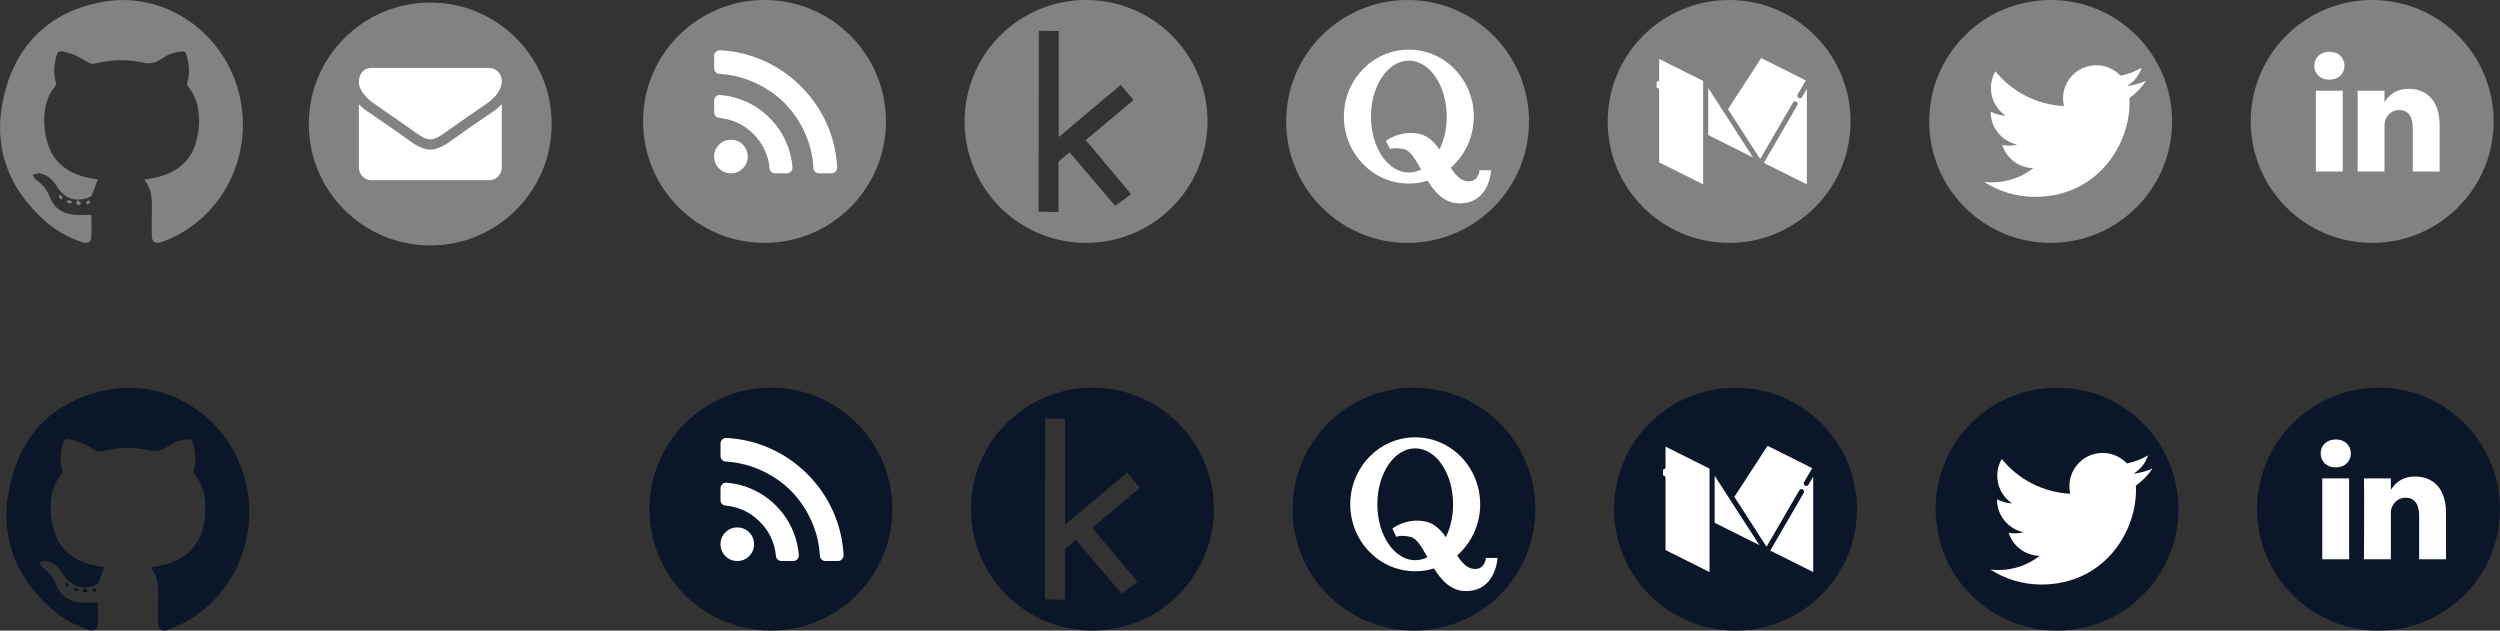 <?xml version="1.0" encoding="UTF-8" standalone="no"?>
<!-- Created with Inkscape (http://www.inkscape.org/) -->

<svg
   xmlns:dc="http://purl.org/dc/elements/1.1/"
   xmlns:cc="http://creativecommons.org/ns#"
   xmlns:rdf="http://www.w3.org/1999/02/22-rdf-syntax-ns#"
   xmlns:svg="http://www.w3.org/2000/svg"
   xmlns="http://www.w3.org/2000/svg"
   xmlns:sodipodi="http://sodipodi.sourceforge.net/DTD/sodipodi-0.dtd"
   xmlns:inkscape="http://www.inkscape.org/namespaces/inkscape"
   width="1029.309"
   height="259.623"
   viewBox="0 0 1029.309 259.623"
   id="svg2"
   version="1.1"
   inkscape:version="0.91 r13725"
   sodipodi:docname="icons.svg">
  <rect x="0" y="0" width="1029.309" height="259.623" fill="#333333" stroke="none"/>
  <defs
     id="defs4" />
  <sodipodi:namedview
     id="base"
     pagecolor="#ffffff"
     bordercolor="#666666"
     borderopacity="1.0"
     inkscape:pageopacity="0.0"
     inkscape:pageshadow="2"
     inkscape:zoom="0.7"
     inkscape:cx="347.01186"
     inkscape:cy="357.11201"
     inkscape:document-units="px"
     inkscape:current-layer="layer1"
     showgrid="false"
     showguides="true"
     inkscape:guide-bbox="true"
     units="px"
     inkscape:window-width="1440"
     inkscape:window-height="837"
     inkscape:window-x="-8"
     inkscape:window-y="-8"
     inkscape:window-maximized="1" />
  <g
     inkscape:label="Camada 1"
     inkscape:groupmode="layer"
     id="layer1"
     transform="translate(0,-792.739)">
    <g
       id="g4340"
       transform="translate(374.767,516.091)">
      <circle
         style="opacity:1;fill:#828282;fill-opacity:1;stroke:none;stroke-width:2;stroke-linecap:round;stroke-linejoin:round;stroke-miterlimit:4;stroke-dasharray:none;stroke-opacity:1"
         id="path4157-6"
         cx="-60"
         cy="326.648"
         r="50" />
      <g
         style="fill:#ffffff"
         transform="matrix(0.126,0,0,0.126,-80.733,297.344)"
         id="g4303">
        <g
           style="fill:#ffffff"
           id="g4257">
          <g
             style="fill:#ffffff"
             id="g4259">
            <path
               style="fill:#ffffff"
               inkscape:connector-curvature="0"
               d="m 54.816,292.382 c -15.229,0 -28.169,5.331 -38.831,15.988 C 5.33,319.026 0,331.969 0,347.197 c 0,15.232 5.325,28.172 15.985,38.828 10.662,10.657 23.606,15.988 38.831,15.988 15.227,0 28.168,-5.331 38.828,-15.988 10.656,-10.656 15.986,-23.596 15.986,-38.828 0,-15.229 -5.33,-28.171 -15.986,-38.827 C 82.987,297.713 70.046,292.382 54.816,292.382 Z"
               id="path4261" />
            <path
               style="fill:#ffffff"
               inkscape:connector-curvature="0"
               d="M 181.01,221.002 C 159.5,199.304 134.852,182.032 107.062,169.186 79.272,156.336 50.148,148.675 19.696,146.201 l -1.425,0 c -4.949,0 -9.042,1.619 -12.275,4.854 C 1.997,154.477 0,158.953 0,164.472 l 0,38.543 c 0,4.757 1.569,8.85 4.708,12.279 3.14,3.429 7.089,5.332 11.848,5.708 43.586,4.189 80.845,21.752 111.773,52.678 30.93,30.926 48.49,68.187 52.677,111.771 0.382,4.764 2.284,8.712 5.712,11.847 3.427,3.148 7.517,4.72 12.275,4.72 l 38.545,0 c 5.517,0 9.989,-1.995 13.415,-5.996 3.621,-3.812 5.236,-8.381 4.863,-13.709 -2.478,-30.447 -10.14,-59.573 -22.987,-87.361 -12.846,-27.792 -30.121,-52.438 -51.819,-73.95 z"
               id="path4263" />
            <path
               style="fill:#ffffff"
               inkscape:connector-curvature="0"
               d="M 367.728,239.701 C 347.363,194.116 319.383,153.623 283.792,118.219 248.387,82.625 207.896,54.647 162.307,34.28 116.723,13.917 68.996,2.494 19.126,0.02 l -0.855,0 C 13.322,0.02 9.135,1.733 5.708,5.16 1.903,8.583 0,12.964 0,18.294 l 0,40.825 c 0,4.76 1.667,8.897 4.996,12.419 3.33,3.523 7.373,5.376 12.132,5.57 40.924,2.478 79.799,12.188 116.63,29.127 36.83,16.94 68.806,38.972 95.93,66.09 27.118,27.123 49.149,59.101 66.089,95.931 16.94,36.836 26.557,75.705 28.839,116.627 0.195,4.764 2.046,8.809 5.564,12.139 3.524,3.329 7.762,4.999 12.71,4.999 l 40.823,0 c 5.331,0 9.701,-1.902 13.134,-5.715 3.809,-3.806 5.517,-8.274 5.144,-13.415 -2.471,-49.874 -13.898,-97.6 -34.263,-143.19 z"
               id="path4265" />
          </g>
        </g>
        <g
           style="fill:#ffffff"
           id="g4267" />
        <g
           style="fill:#ffffff"
           id="g4269" />
        <g
           style="fill:#ffffff"
           id="g4271" />
        <g
           style="fill:#ffffff"
           id="g4273" />
        <g
           style="fill:#ffffff"
           id="g4275" />
        <g
           style="fill:#ffffff"
           id="g4277" />
        <g
           style="fill:#ffffff"
           id="g4279" />
        <g
           style="fill:#ffffff"
           id="g4281" />
        <g
           style="fill:#ffffff"
           id="g4283" />
        <g
           style="fill:#ffffff"
           id="g4285" />
        <g
           style="fill:#ffffff"
           id="g4287" />
        <g
           style="fill:#ffffff"
           id="g4289" />
        <g
           style="fill:#ffffff"
           id="g4291" />
        <g
           style="fill:#ffffff"
           id="g4293" />
        <g
           style="fill:#ffffff"
           id="g4295" />
      </g>
    </g>
    <g
       id="g4438"
       transform="translate(1120.97,483.234)">
      <circle
         style="opacity:1;fill:#828282;fill-opacity:1;stroke:none;stroke-width:2;stroke-linecap:round;stroke-linejoin:round;stroke-miterlimit:4;stroke-dasharray:none;stroke-opacity:1"
         id="path4157-6-4-4"
         cx="-144.286"
         cy="359.505"
         r="50" />
      <g
         style="fill:#ffffff"
         transform="matrix(0.12,0,0,0.12,-168.125,329.666)"
         id="g4419">
        <g
           style="fill:#ffffff"
           id="g4380">
          <path
             style="fill:#ffffff"
             inkscape:connector-curvature="0"
             id="LinkedIn"
             d="m 430.117,261.543 0,159.017 -92.188,0 0,-148.367 c 0,-37.271 -13.334,-62.707 -46.703,-62.707 -25.473,0 -40.632,17.142 -47.301,33.724 -2.432,5.928 -3.058,14.179 -3.058,22.477 l 0,154.873 -92.219,0 c 0,0 1.242,-251.285 0,-277.32 l 92.21,0 0,39.309 c -0.187,0.294 -0.43,0.611 -0.606,0.896 l 0.606,0 0,-0.896 c 12.251,-18.869 34.13,-45.824 83.102,-45.824 60.673,-0.001 106.157,39.636 106.157,124.818 z M 52.183,9.558 C 20.635,9.558 0,30.251 0,57.463 c 0,26.619 20.038,47.94 50.959,47.94 l 0.616,0 c 32.159,0 52.159,-21.317 52.159,-47.94 C 103.128,30.251 83.734,9.558 52.183,9.558 Z M 5.477,420.56 l 92.184,0 0,-277.32 -92.184,0 0,277.32 z" />
        </g>
        <g
           style="fill:#ffffff"
           id="g4383" />
        <g
           style="fill:#ffffff"
           id="g4385" />
        <g
           style="fill:#ffffff"
           id="g4387" />
        <g
           style="fill:#ffffff"
           id="g4389" />
        <g
           style="fill:#ffffff"
           id="g4391" />
        <g
           style="fill:#ffffff"
           id="g4393" />
        <g
           style="fill:#ffffff"
           id="g4395" />
        <g
           style="fill:#ffffff"
           id="g4397" />
        <g
           style="fill:#ffffff"
           id="g4399" />
        <g
           style="fill:#ffffff"
           id="g4401" />
        <g
           style="fill:#ffffff"
           id="g4403" />
        <g
           style="fill:#ffffff"
           id="g4405" />
        <g
           style="fill:#ffffff"
           id="g4407" />
        <g
           style="fill:#ffffff"
           id="g4409" />
        <g
           style="fill:#ffffff"
           id="g4411" />
      </g>
    </g>
    <g
       id="g4537"
       transform="translate(988.587,473.234)">
      <circle
         style="opacity:1;fill:#828282;fill-opacity:1;stroke:none;stroke-width:2;stroke-linecap:round;stroke-linejoin:round;stroke-miterlimit:4;stroke-dasharray:none;stroke-opacity:1"
         id="path4157-6-4-5"
         cx="-144.286"
         cy="369.505"
         r="50" />
      <g
         style="fill:#ffffff"
         transform="matrix(0.109,0,0,0.109,-171.686,340.104)"
         id="g4517">
        <g
           style="fill:#ffffff"
           id="g4475">
          <g
             style="fill:#ffffff"
             id="g4477">
            <path
               inkscape:connector-curvature="0"
               style="fill:#ffffff"
               d="m 612,116.258 c -22.525,9.981 -46.694,16.75 -72.088,19.772 25.929,-15.527 45.777,-40.155 55.184,-69.411 -24.322,14.379 -51.169,24.82 -79.775,30.48 -22.907,-24.437 -55.49,-39.658 -91.63,-39.658 -69.334,0 -125.551,56.217 -125.551,125.513 0,9.828 1.109,19.427 3.251,28.606 -104.326,-5.24 -196.835,-55.223 -258.75,-131.174 -10.823,18.51 -16.98,40.078 -16.98,63.101 0,43.559 22.181,81.993 55.835,104.479 C 60.921,247.278 41.57,241.618 24.629,232.21 l 0,1.568 c 0,60.806 43.291,111.554 100.693,123.104 -10.517,2.83 -21.607,4.398 -33.08,4.398 -8.107,0 -15.947,-0.803 -23.634,-2.333 15.985,49.907 62.336,86.199 117.253,87.194 -42.947,33.654 -97.099,53.655 -155.916,53.655 -10.134,0 -20.116,-0.612 -29.944,-1.721 55.567,35.681 121.536,56.485 192.438,56.485 230.948,0 357.188,-191.291 357.188,-357.188 l -0.421,-16.253 C 573.872,163.526 595.211,141.422 612,116.258 Z"
               id="path4479" />
          </g>
        </g>
        <g
           style="fill:#ffffff"
           id="g4481" />
        <g
           style="fill:#ffffff"
           id="g4483" />
        <g
           style="fill:#ffffff"
           id="g4485" />
        <g
           style="fill:#ffffff"
           id="g4487" />
        <g
           style="fill:#ffffff"
           id="g4489" />
        <g
           style="fill:#ffffff"
           id="g4491" />
        <g
           style="fill:#ffffff"
           id="g4493" />
        <g
           style="fill:#ffffff"
           id="g4495" />
        <g
           style="fill:#ffffff"
           id="g4497" />
        <g
           style="fill:#ffffff"
           id="g4499" />
        <g
           style="fill:#ffffff"
           id="g4501" />
        <g
           style="fill:#ffffff"
           id="g4503" />
        <g
           style="fill:#ffffff"
           id="g4505" />
        <g
           style="fill:#ffffff"
           id="g4507" />
        <g
           style="fill:#ffffff"
           id="g4509" />
      </g>
    </g>
    <g
       id="g4615"
       transform="matrix(2.831,0,0,2.903,151.429,1007.897)">
      <g
         id="g4575">
        <path
           id="path4577"
           d="m -29.772,-39.856 c -0.172,0.062 -0.345,0.137 -0.522,0.168 -0.678,0.121 -1.112,-0.229 -1.116,-0.922 -0.009,-1.287 -0.009,-2.572 0.012,-3.859 0.022,-1.48 -0.012,-2.941 -1.139,-4.162 0.67,-0.12 1.266,-0.204 1.849,-0.338 3.862,-0.887 5.868,-3.323 6.124,-7.366 0.131,-2.058 -0.236,-3.946 -1.604,-5.567 -0.099,-0.114 -0.104,-0.373 -0.057,-0.539 0.364,-1.34 0.258,-2.649 -0.166,-3.959 -0.105,-0.327 -0.279,-0.428 -0.602,-0.407 -1.134,0.063 -2.173,0.461 -3.089,1.073 -0.883,0.593 -1.705,0.722 -2.754,0.482 -2.31,-0.521 -4.635,-0.369 -6.94,0.165 -0.261,0.062 -0.612,-0.021 -0.851,-0.161 -1.082,-0.634 -2.164,-1.25 -3.412,-1.496 -0.965,-0.188 -1.049,-0.14 -1.305,0.793 -0.322,1.176 -0.354,2.353 -0.025,3.536 0.047,0.172 -0.002,0.448 -0.117,0.575 -2.557,2.853 -1.631,8.244 0.092,10.309 1.34,1.604 3.12,2.326 5.096,2.701 0.345,0.064 0.688,0.113 1.033,0.173 -0.296,0.77 -0.562,1.497 -0.863,2.212 -0.059,0.138 -0.246,0.254 -0.399,0.312 -1.938,0.752 -3.604,0.199 -4.713,-1.56 -0.593,-0.938 -1.354,-1.639 -2.488,-1.842 -0.036,-0.007 -0.073,-0.026 -0.106,-0.021 -0.305,0.08 -0.607,0.164 -0.911,0.246 0.171,0.238 0.292,0.558 0.521,0.701 0.961,0.608 1.586,1.475 1.999,2.498 0.649,1.604 1.909,2.319 3.546,2.459 0.799,0.065 1.606,0.01 2.481,0.01 0,0.996 0.036,2.133 -0.015,3.265 -0.026,0.61 -0.639,0.854 -1.373,0.604 -1.947,-0.666 -3.752,-1.621 -5.311,-2.963 -5.629,-4.849 -7.799,-10.979 -5.928,-18.154 1.865,-7.152 6.726,-11.539 13.994,-12.916 10.057,-1.902 19.584,5.422 20.582,15.631 0.788,8.048 -3.949,15.579 -11.523,18.319 z m -9.481,-8.839 c -0.006,0.014 -0.01,0.024 -0.016,0.038 0.018,0.003 0.036,0.006 0.055,0.009 0.014,0.001 0.026,0.026 -0.039,-0.047 z m -4.55,3.181 c 0.157,0.097 0.307,0.22 0.477,0.273 0.062,0.02 0.177,-0.121 0.38,-0.271 -0.282,-0.107 -0.448,-0.201 -0.623,-0.225 -0.068,-0.008 -0.156,0.145 -0.234,0.223 z m 1.433,0.246 c 0.023,0.105 0.232,0.236 0.355,0.234 0.119,-0.002 0.235,-0.16 0.354,-0.25 -0.108,-0.099 -0.216,-0.195 -0.548,-0.494 -0.072,0.208 -0.191,0.376 -0.161,0.51 z m 1.758,-0.423 c -0.148,0.035 -0.273,0.172 -0.408,0.266 0.079,0.1 0.158,0.193 0.285,0.35 0.175,-0.16 0.294,-0.271 0.414,-0.379 -0.1,-0.087 -0.217,-0.255 -0.291,-0.237 z m -4.358,-0.593 c 0.082,0.155 0.209,0.289 0.381,0.508 0.115,-0.188 0.24,-0.332 0.218,-0.361 -0.109,-0.143 -0.257,-0.26 -0.403,-0.367 -0.01,-0.008 -0.213,0.186 -0.196,0.22 z"
           inkscape:connector-curvature="0"
           style="fill:#828282;fill-opacity:1" />
      </g>
      <g
         id="g4579" />
      <g
         id="g4581" />
      <g
         id="g4583" />
      <g
         id="g4585" />
      <g
         id="g4587" />
      <g
         id="g4589" />
      <g
         id="g4591" />
      <g
         id="g4593" />
      <g
         id="g4595" />
      <g
         id="g4597" />
      <g
         id="g4599" />
      <g
         id="g4601" />
      <g
         id="g4603" />
      <g
         id="g4605" />
      <g
         id="g4607" />
    </g>
    <g
       id="g4810"
       transform="translate(864.775,467.52)">
      <circle
         style="opacity:1;fill:#828282;fill-opacity:1;stroke:none;stroke-width:2;stroke-linecap:round;stroke-linejoin:round;stroke-miterlimit:4;stroke-dasharray:none;stroke-opacity:1"
         id="path4157-6-4-54"
         cx="-152.857"
         cy="375.219"
         r="50" />
      <g
         transform="matrix(0.127,0,0,0.127,-183.771,342.79)"
         id="g4681">
        <polygon
           style="fill:#ffffff"
           points="344.467,393.134 344.467,39.268 503.706,118.888 503.706,472.754 "
           id="polygon4635" />
        <polygon
           style="fill:#ffffff"
           points="8.294,393.134 8.294,39.268 167.533,118.888 167.533,472.754 "
           id="polygon4637" />
        <polygon
           style="fill:#ffffff"
           points="167.533,304.668 167.533,118.888 344.467,393.134 "
           id="polygon4639" />
        <polygon
           style="fill:#ffffff"
           points="503.706,118.888 344.467,393.134 229.46,216.201 344.467,39.268 "
           id="polygon4641" />
        <path
           style="fill:#828282;fill-opacity:1"
           inkscape:connector-curvature="0"
           d="m 511.981,118.509 c -0.135,-2.956 -1.892,-5.726 -4.565,-7.04 l -159.24,-79.62 c -3.776,-1.887 -8.363,-0.64 -10.664,2.898 L 229.916,200.282 174.503,114.391 c -0.796,-1.235 -1.945,-2.264 -3.259,-2.922 L 12.004,31.849 C 6.582,29.138 0,33.218 0,39.268 l 0,79.621 c 0,4.581 3.712,8.294 8.294,8.294 4.582,0 8.294,-3.712 8.294,-8.294 l 0,-66.202 142.652,71.326 0,335.32 -142.653,-71.325 0,-233.731 c 0,-4.581 -3.712,-8.294 -8.294,-8.294 -4.582,0 -8.293,3.712 -8.293,8.294 l 0,238.857 c 0,3.142 1.775,6.013 4.585,7.418 l 159.24,79.62 c 5.427,2.714 12.003,-1.375 12.003,-7.418 l 0,-154.667 324.17,162.085 c 5.427,2.714 12.003,-1.375 12.003,-7.418 l 0,-353.866 c -10e-4,-0.128 -0.014,-0.252 -0.02,-0.379 z m -336.154,181.032 0,-152.5 145.239,225.12 -145.239,-72.62 z m 180.245,90.123 108.576,-186.993 c 2.299,-3.961 0.952,-9.037 -3.009,-11.337 -3.96,-2.298 -9.036,-0.953 -11.337,3.009 L 344.094,377.258 239.77,215.555 347.383,49.998 492.1,122.357 465.713,167.803 c -2.299,3.961 -0.952,9.037 3.009,11.337 3.958,2.297 9.035,0.953 11.337,-3.009 l 15.354,-26.443 0,309.646 -139.341,-69.67 z"
           id="path4643" />
        <g
           id="g4645" />
        <g
           id="g4647" />
        <g
           id="g4649" />
        <g
           id="g4651" />
        <g
           id="g4653" />
        <g
           id="g4655" />
        <g
           id="g4657" />
        <g
           id="g4659" />
        <g
           id="g4661" />
        <g
           id="g4663" />
        <g
           id="g4665" />
        <g
           id="g4667" />
        <g
           id="g4669" />
        <g
           id="g4671" />
        <g
           id="g4673" />
      </g>
    </g>
    <g
       id="g4784"
       transform="translate(985.248,506.091)">
      <circle
         transform="scale(1,-1)"
         style="opacity:1;fill:#828282;fill-opacity:1;stroke:none;stroke-width:2;stroke-linecap:round;stroke-linejoin:round;stroke-miterlimit:4;stroke-dasharray:none;stroke-opacity:1"
         id="path4157-6-4-9"
         cx="-405.714"
         cy="-336.648"
         r="50" />
      <g
         style="fill:#ffffff"
         transform="matrix(0.148,0,0,0.148,-433.28,307.082)"
         id="g4742">
        <path
           inkscape:connector-curvature="0"
           style="fill:#ffffff"
           d="m 386.516,335.593 c 0,0 -2.093,30.699 -30.001,30.699 -21.553,0 -36.272,-16.439 -50.055,-37.786 39.148,-34.171 64.008,-85.199 64.008,-142.221 C 370.469,83.403 289.565,0 189.765,0 89.965,0 9.061,83.403 9.061,186.286 c 0,102.883 80.904,186.286 180.704,186.286 18.112,0 35.595,-2.759 52.092,-7.871 20.871,33.157 47.366,62.97 88.843,62.97 84.421,0 87.91,-92.077 87.91,-92.077 l -32.094,0 0,-10e-4 0,0 z m -196.751,6.28 c -58.185,0 -105.353,-69.659 -105.353,-155.587 0,-85.928 47.168,-155.587 105.353,-155.587 58.185,0 105.352,69.659 105.352,155.587 0,34.169 -7.464,65.759 -20.108,91.426 -14.283,-20.392 -31.428,-37.757 -55.941,-43.285 -43.485,-9.805 -80.933,9.768 -92.794,19.536 l 11.163,23.024 c 0,0 11.285,-6.488 39.267,-0.008 17.631,4.083 31.332,28.551 47.034,56.623 -10.658,5.36 -22.085,8.271 -33.973,8.271 z"
           id="path4704" />
        <g
           style="fill:#ffffff"
           id="g4706" />
        <g
           style="fill:#ffffff"
           id="g4708" />
        <g
           style="fill:#ffffff"
           id="g4710" />
        <g
           style="fill:#ffffff"
           id="g4712" />
        <g
           style="fill:#ffffff"
           id="g4714" />
        <g
           style="fill:#ffffff"
           id="g4716" />
        <g
           style="fill:#ffffff"
           id="g4718" />
        <g
           style="fill:#ffffff"
           id="g4720" />
        <g
           style="fill:#ffffff"
           id="g4722" />
        <g
           style="fill:#ffffff"
           id="g4724" />
        <g
           style="fill:#ffffff"
           id="g4726" />
        <g
           style="fill:#ffffff"
           id="g4728" />
        <g
           style="fill:#ffffff"
           id="g4730" />
        <g
           style="fill:#ffffff"
           id="g4732" />
        <g
           style="fill:#ffffff"
           id="g4734" />
      </g>
    </g>
    <path
       inkscape:connector-curvature="0"
       id="path4149"
       d="m 447.157,792.739 a 49.998,50.001 0 0 0 -50.006,50 49.998,50.001 0 0 0 50.006,50 49.998,50.001 0 0 0 49.994,-50 49.998,50.001 0 0 0 -49.994,-50 z m -19.441,12.658 8.192,0.116 0,43.665 25.544,-21.497 5.247,6.271 -19.655,16.465 18.674,22.284 -6.556,4.813 -18.774,-22.064 -4.593,3.806 0,20.826 -8.192,-0.219 0.113,-74.464 z"
       style="fill:#828282;fill-opacity:1;fill-rule:evenodd;stroke:none;stroke-width:0.8;stroke-linecap:butt;stroke-linejoin:miter;stroke-miterlimit:4;stroke-dasharray:none;stroke-opacity:1" />
    <g
       id="g4340-3"
       transform="translate(377.391,675.714)">
      <circle
         style="opacity:1;fill:#0b1728;fill-opacity:1;stroke:none;stroke-width:2;stroke-linecap:round;stroke-linejoin:round;stroke-miterlimit:4;stroke-dasharray:none;stroke-opacity:1"
         id="path4157-6-7"
         cx="-60"
         cy="326.648"
         r="50" />
      <g
         style="fill:#ffffff"
         transform="matrix(0.126,0,0,0.126,-80.733,297.344)"
         id="g4303-8">
        <g
           style="fill:#ffffff"
           id="g4257-5">
          <g
             style="fill:#ffffff"
             id="g4259-8">
            <path
               style="fill:#ffffff"
               inkscape:connector-curvature="0"
               d="m 54.816,292.382 c -15.229,0 -28.169,5.331 -38.831,15.988 C 5.33,319.026 0,331.969 0,347.197 c 0,15.232 5.325,28.172 15.985,38.828 10.662,10.657 23.606,15.988 38.831,15.988 15.227,0 28.168,-5.331 38.828,-15.988 10.656,-10.656 15.986,-23.596 15.986,-38.828 0,-15.229 -5.33,-28.171 -15.986,-38.827 C 82.987,297.713 70.046,292.382 54.816,292.382 Z"
               id="path4261-3" />
            <path
               style="fill:#ffffff"
               inkscape:connector-curvature="0"
               d="M 181.01,221.002 C 159.5,199.304 134.852,182.032 107.062,169.186 79.272,156.336 50.148,148.675 19.696,146.201 l -1.425,0 c -4.949,0 -9.042,1.619 -12.275,4.854 C 1.997,154.477 0,158.953 0,164.472 l 0,38.543 c 0,4.757 1.569,8.85 4.708,12.279 3.14,3.429 7.089,5.332 11.848,5.708 43.586,4.189 80.845,21.752 111.773,52.678 30.93,30.926 48.49,68.187 52.677,111.771 0.382,4.764 2.284,8.712 5.712,11.847 3.427,3.148 7.517,4.72 12.275,4.72 l 38.545,0 c 5.517,0 9.989,-1.995 13.415,-5.996 3.621,-3.812 5.236,-8.381 4.863,-13.709 -2.478,-30.447 -10.14,-59.573 -22.987,-87.361 -12.846,-27.792 -30.121,-52.438 -51.819,-73.95 z"
               id="path4263-7" />
            <path
               style="fill:#ffffff"
               inkscape:connector-curvature="0"
               d="M 367.728,239.701 C 347.363,194.116 319.383,153.623 283.792,118.219 248.387,82.625 207.896,54.647 162.307,34.28 116.723,13.917 68.996,2.494 19.126,0.02 l -0.855,0 C 13.322,0.02 9.135,1.733 5.708,5.16 1.903,8.583 0,12.964 0,18.294 l 0,40.825 c 0,4.76 1.667,8.897 4.996,12.419 3.33,3.523 7.373,5.376 12.132,5.57 40.924,2.478 79.799,12.188 116.63,29.127 36.83,16.94 68.806,38.972 95.93,66.09 27.118,27.123 49.149,59.101 66.089,95.931 16.94,36.836 26.557,75.705 28.839,116.627 0.195,4.764 2.046,8.809 5.564,12.139 3.524,3.329 7.762,4.999 12.71,4.999 l 40.823,0 c 5.331,0 9.701,-1.902 13.134,-5.715 3.809,-3.806 5.517,-8.274 5.144,-13.415 -2.471,-49.874 -13.898,-97.6 -34.263,-143.19 z"
               id="path4265-6" />
          </g>
        </g>
        <g
           style="fill:#ffffff"
           id="g4267-5" />
        <g
           style="fill:#ffffff"
           id="g4269-7" />
        <g
           style="fill:#ffffff"
           id="g4271-1" />
        <g
           style="fill:#ffffff"
           id="g4273-2" />
        <g
           style="fill:#ffffff"
           id="g4275-3" />
        <g
           style="fill:#ffffff"
           id="g4277-6" />
        <g
           style="fill:#ffffff"
           id="g4279-1" />
        <g
           style="fill:#ffffff"
           id="g4281-4" />
        <g
           style="fill:#ffffff"
           id="g4283-9" />
        <g
           style="fill:#ffffff"
           id="g4285-0" />
        <g
           style="fill:#ffffff"
           id="g4287-7" />
        <g
           style="fill:#ffffff"
           id="g4289-0" />
        <g
           style="fill:#ffffff"
           id="g4291-4" />
        <g
           style="fill:#ffffff"
           id="g4293-4" />
        <g
           style="fill:#ffffff"
           id="g4295-4" />
      </g>
    </g>
    <g
       id="g4438-3"
       transform="translate(1127.595,642.857)">
      <circle
         style="opacity:1;fill:#0b1728;fill-opacity:1;stroke:none;stroke-width:2;stroke-linecap:round;stroke-linejoin:round;stroke-miterlimit:4;stroke-dasharray:none;stroke-opacity:1"
         id="path4157-6-4-4-2"
         cx="-148.286"
         cy="359.505"
         r="50" />
      <g
         style="fill:#ffffff"
         transform="matrix(0.12,0,0,0.12,-172.125,329.666)"
         id="g4419-6">
        <g
           style="fill:#ffffff"
           id="g4380-0">
          <path
             style="fill:#ffffff"
             inkscape:connector-curvature="0"
             id="LinkedIn-7"
             d="m 430.117,261.543 0,159.017 -92.188,0 0,-148.367 c 0,-37.271 -13.334,-62.707 -46.703,-62.707 -25.473,0 -40.632,17.142 -47.301,33.724 -2.432,5.928 -3.058,14.179 -3.058,22.477 l 0,154.873 -92.219,0 c 0,0 1.242,-251.285 0,-277.32 l 92.21,0 0,39.309 c -0.187,0.294 -0.43,0.611 -0.606,0.896 l 0.606,0 0,-0.896 c 12.251,-18.869 34.13,-45.824 83.102,-45.824 60.673,-0.001 106.157,39.636 106.157,124.818 z M 52.183,9.558 C 20.635,9.558 0,30.251 0,57.463 c 0,26.619 20.038,47.94 50.959,47.94 l 0.616,0 c 32.159,0 52.159,-21.317 52.159,-47.94 C 103.128,30.251 83.734,9.558 52.183,9.558 Z M 5.477,420.56 l 92.184,0 0,-277.32 -92.184,0 0,277.32 z" />
        </g>
        <g
           style="fill:#ffffff"
           id="g4383-4" />
        <g
           style="fill:#ffffff"
           id="g4385-5" />
        <g
           style="fill:#ffffff"
           id="g4387-0" />
        <g
           style="fill:#ffffff"
           id="g4389-1" />
        <g
           style="fill:#ffffff"
           id="g4391-8" />
        <g
           style="fill:#ffffff"
           id="g4393-1" />
        <g
           style="fill:#ffffff"
           id="g4395-9" />
        <g
           style="fill:#ffffff"
           id="g4397-7" />
        <g
           style="fill:#ffffff"
           id="g4399-1" />
        <g
           style="fill:#ffffff"
           id="g4401-4" />
        <g
           style="fill:#ffffff"
           id="g4403-7" />
        <g
           style="fill:#ffffff"
           id="g4405-5" />
        <g
           style="fill:#ffffff"
           id="g4407-4" />
        <g
           style="fill:#ffffff"
           id="g4409-4" />
        <g
           style="fill:#ffffff"
           id="g4411-7" />
      </g>
    </g>
    <g
       id="g4537-4"
       transform="translate(991.211,632.857)">
      <circle
         style="opacity:1;fill:#0b1728;fill-opacity:1;stroke:none;stroke-width:2;stroke-linecap:round;stroke-linejoin:round;stroke-miterlimit:4;stroke-dasharray:none;stroke-opacity:1"
         id="path4157-6-4-5-4"
         cx="-144.286"
         cy="369.505"
         r="50" />
      <g
         style="fill:#ffffff"
         transform="matrix(0.109,0,0,0.109,-171.686,340.104)"
         id="g4517-7">
        <g
           style="fill:#ffffff"
           id="g4475-8">
          <g
             style="fill:#ffffff"
             id="g4477-8">
            <path
               inkscape:connector-curvature="0"
               style="fill:#ffffff"
               d="m 612,116.258 c -22.525,9.981 -46.694,16.75 -72.088,19.772 25.929,-15.527 45.777,-40.155 55.184,-69.411 -24.322,14.379 -51.169,24.82 -79.775,30.48 -22.907,-24.437 -55.49,-39.658 -91.63,-39.658 -69.334,0 -125.551,56.217 -125.551,125.513 0,9.828 1.109,19.427 3.251,28.606 -104.326,-5.24 -196.835,-55.223 -258.75,-131.174 -10.823,18.51 -16.98,40.078 -16.98,63.101 0,43.559 22.181,81.993 55.835,104.479 C 60.921,247.278 41.57,241.618 24.629,232.21 l 0,1.568 c 0,60.806 43.291,111.554 100.693,123.104 -10.517,2.83 -21.607,4.398 -33.08,4.398 -8.107,0 -15.947,-0.803 -23.634,-2.333 15.985,49.907 62.336,86.199 117.253,87.194 -42.947,33.654 -97.099,53.655 -155.916,53.655 -10.134,0 -20.116,-0.612 -29.944,-1.721 55.567,35.681 121.536,56.485 192.438,56.485 230.948,0 357.188,-191.291 357.188,-357.188 l -0.421,-16.253 C 573.872,163.526 595.211,141.422 612,116.258 Z"
               id="path4479-1" />
          </g>
        </g>
        <g
           style="fill:#ffffff"
           id="g4481-9" />
        <g
           style="fill:#ffffff"
           id="g4483-9" />
        <g
           style="fill:#ffffff"
           id="g4485-3" />
        <g
           style="fill:#ffffff"
           id="g4487-5" />
        <g
           style="fill:#ffffff"
           id="g4489-7" />
        <g
           style="fill:#ffffff"
           id="g4491-2" />
        <g
           style="fill:#ffffff"
           id="g4493-5" />
        <g
           style="fill:#ffffff"
           id="g4495-7" />
        <g
           style="fill:#ffffff"
           id="g4497-7" />
        <g
           style="fill:#ffffff"
           id="g4499-4" />
        <g
           style="fill:#ffffff"
           id="g4501-5" />
        <g
           style="fill:#ffffff"
           id="g4503-5" />
        <g
           style="fill:#ffffff"
           id="g4505-4" />
        <g
           style="fill:#ffffff"
           id="g4507-8" />
        <g
           style="fill:#ffffff"
           id="g4509-0" />
      </g>
    </g>
    <g
       id="g4615-5"
       transform="matrix(2.831,0,0,2.903,154.053,1167.52)">
      <g
         id="g4575-5">
        <path
           id="path4577-4"
           d="m -29.772,-39.856 c -0.172,0.062 -0.345,0.137 -0.522,0.168 -0.678,0.121 -1.112,-0.229 -1.116,-0.922 -0.009,-1.287 -0.009,-2.572 0.012,-3.859 0.022,-1.48 -0.012,-2.941 -1.139,-4.162 0.67,-0.12 1.266,-0.204 1.849,-0.338 3.862,-0.887 5.868,-3.323 6.124,-7.366 0.131,-2.058 -0.236,-3.946 -1.604,-5.567 -0.099,-0.114 -0.104,-0.373 -0.057,-0.539 0.364,-1.34 0.258,-2.649 -0.166,-3.959 -0.105,-0.327 -0.279,-0.428 -0.602,-0.407 -1.134,0.063 -2.173,0.461 -3.089,1.073 -0.883,0.593 -1.705,0.722 -2.754,0.482 -2.31,-0.521 -4.635,-0.369 -6.94,0.165 -0.261,0.062 -0.612,-0.021 -0.851,-0.161 -1.082,-0.634 -2.164,-1.25 -3.412,-1.496 -0.965,-0.188 -1.049,-0.14 -1.305,0.793 -0.322,1.176 -0.354,2.353 -0.025,3.536 0.047,0.172 -0.002,0.448 -0.117,0.575 -2.557,2.853 -1.631,8.244 0.092,10.309 1.34,1.604 3.12,2.326 5.096,2.701 0.345,0.064 0.688,0.113 1.033,0.173 -0.296,0.77 -0.562,1.497 -0.863,2.212 -0.059,0.138 -0.246,0.254 -0.399,0.312 -1.938,0.752 -3.604,0.199 -4.713,-1.56 -0.593,-0.938 -1.354,-1.639 -2.488,-1.842 -0.036,-0.007 -0.073,-0.026 -0.106,-0.021 -0.305,0.08 -0.607,0.164 -0.911,0.246 0.171,0.238 0.292,0.558 0.521,0.701 0.961,0.608 1.586,1.475 1.999,2.498 0.649,1.604 1.909,2.319 3.546,2.459 0.799,0.065 1.606,0.01 2.481,0.01 0,0.996 0.036,2.133 -0.015,3.265 -0.026,0.61 -0.639,0.854 -1.373,0.604 -1.947,-0.666 -3.752,-1.621 -5.311,-2.963 -5.629,-4.849 -7.799,-10.979 -5.928,-18.154 1.865,-7.152 6.726,-11.539 13.994,-12.916 10.057,-1.902 19.584,5.422 20.582,15.631 0.788,8.048 -3.949,15.579 -11.523,18.319 z m -9.481,-8.839 c -0.006,0.014 -0.01,0.024 -0.016,0.038 0.018,0.003 0.036,0.006 0.055,0.009 0.014,0.001 0.026,0.026 -0.039,-0.047 z m -4.55,3.181 c 0.157,0.097 0.307,0.22 0.477,0.273 0.062,0.02 0.177,-0.121 0.38,-0.271 -0.282,-0.107 -0.448,-0.201 -0.623,-0.225 -0.068,-0.008 -0.156,0.145 -0.234,0.223 z m 1.433,0.246 c 0.023,0.105 0.232,0.236 0.355,0.234 0.119,-0.002 0.235,-0.16 0.354,-0.25 -0.108,-0.099 -0.216,-0.195 -0.548,-0.494 -0.072,0.208 -0.191,0.376 -0.161,0.51 z m 1.758,-0.423 c -0.148,0.035 -0.273,0.172 -0.408,0.266 0.079,0.1 0.158,0.193 0.285,0.35 0.175,-0.16 0.294,-0.271 0.414,-0.379 -0.1,-0.087 -0.217,-0.255 -0.291,-0.237 z m -4.358,-0.593 c 0.082,0.155 0.209,0.289 0.381,0.508 0.115,-0.188 0.24,-0.332 0.218,-0.361 -0.109,-0.143 -0.257,-0.26 -0.403,-0.367 -0.01,-0.008 -0.213,0.186 -0.196,0.22 z"
           inkscape:connector-curvature="0"
           style="fill:#0b1728;fill-opacity:1" />
      </g>
      <g
         id="g4579-9" />
      <g
         id="g4581-9" />
      <g
         id="g4583-0" />
      <g
         id="g4585-9" />
      <g
         id="g4587-9" />
      <g
         id="g4589-6" />
      <g
         id="g4591-1" />
      <g
         id="g4593-1" />
      <g
         id="g4595-9" />
      <g
         id="g4597-7" />
      <g
         id="g4599-0" />
      <g
         id="g4601-0" />
      <g
         id="g4603-8" />
      <g
         id="g4605-3" />
      <g
         id="g4607-0" />
    </g>
    <g
       id="g4810-9"
       transform="translate(867.399,627.143)">
      <circle
         style="opacity:1;fill:#0b1728;fill-opacity:1;stroke:none;stroke-width:2;stroke-linecap:round;stroke-linejoin:round;stroke-miterlimit:4;stroke-dasharray:none;stroke-opacity:1"
         id="path4157-6-4-54-8"
         cx="-152.857"
         cy="375.219"
         r="50" />
      <g
         transform="matrix(0.127,0,0,0.127,-183.771,342.79)"
         id="g4681-4">
        <polygon
           style="fill:#ffffff"
           points="344.467,393.134 344.467,39.268 503.706,118.888 503.706,472.754 "
           id="polygon4635-0" />
        <polygon
           style="fill:#ffffff"
           points="8.294,393.134 8.294,39.268 167.533,118.888 167.533,472.754 "
           id="polygon4637-9" />
        <polygon
           style="fill:#ffffff"
           points="344.467,393.134 167.533,304.668 167.533,118.888 "
           id="polygon4639-8" />
        <polygon
           style="fill:#ffffff"
           points="503.706,118.888 344.467,393.134 229.46,216.201 344.467,39.268 "
           id="polygon4641-8" />
        <path
           style="fill:#0b1728;fill-opacity:1"
           inkscape:connector-curvature="0"
           d="m 511.981,118.509 c -0.135,-2.956 -1.892,-5.726 -4.565,-7.04 l -159.24,-79.62 c -3.776,-1.887 -8.363,-0.64 -10.664,2.898 L 229.916,200.282 174.503,114.391 c -0.796,-1.235 -1.945,-2.264 -3.259,-2.922 L 12.004,31.849 C 6.582,29.138 0,33.218 0,39.268 l 0,79.621 c 0,4.581 3.712,8.294 8.294,8.294 4.582,0 8.294,-3.712 8.294,-8.294 l 0,-66.202 142.652,71.326 0,335.32 -142.653,-71.325 0,-233.731 c 0,-4.581 -3.712,-8.294 -8.294,-8.294 -4.582,0 -8.293,3.712 -8.293,8.294 l 0,238.857 c 0,3.142 1.775,6.013 4.585,7.418 l 159.24,79.62 c 5.427,2.714 12.003,-1.375 12.003,-7.418 l 0,-154.667 324.17,162.085 c 5.427,2.714 12.003,-1.375 12.003,-7.418 l 0,-353.866 c -10e-4,-0.128 -0.014,-0.252 -0.02,-0.379 z m -336.154,181.032 0,-152.5 145.239,225.12 -145.239,-72.62 z m 180.245,90.123 108.576,-186.993 c 2.299,-3.961 0.952,-9.037 -3.009,-11.337 -3.96,-2.298 -9.036,-0.953 -11.337,3.009 L 344.094,377.258 239.77,215.555 347.383,49.998 492.1,122.357 465.713,167.803 c -2.299,3.961 -0.952,9.037 3.009,11.337 3.958,2.297 9.035,0.953 11.337,-3.009 l 15.354,-26.443 0,309.646 -139.341,-69.67 z"
           id="path4643-0" />
        <g
           id="g4645-2" />
        <g
           id="g4647-0" />
        <g
           id="g4649-0" />
        <g
           id="g4651-4" />
        <g
           id="g4653-9" />
        <g
           id="g4655-9" />
        <g
           id="g4657-4" />
        <g
           id="g4659-7" />
        <g
           id="g4661-6" />
        <g
           id="g4663-9" />
        <g
           id="g4665-3" />
        <g
           id="g4667-6" />
        <g
           id="g4669-3" />
        <g
           id="g4671-8" />
        <g
           id="g4673-6" />
      </g>
    </g>
    <g
       id="g4784-5"
       transform="translate(987.873,665.714)">
      <circle
         transform="scale(1,-1)"
         style="opacity:1;fill:#0b1728;fill-opacity:1;stroke:none;stroke-width:2;stroke-linecap:round;stroke-linejoin:round;stroke-miterlimit:4;stroke-dasharray:none;stroke-opacity:1"
         id="path4157-6-4-9-7"
         cx="-405.714"
         cy="-336.648"
         r="50" />
      <g
         style="fill:#ffffff"
         transform="matrix(0.148,0,0,0.148,-433.28,307.082)"
         id="g4742-3">
        <path
           inkscape:connector-curvature="0"
           style="fill:#ffffff"
           d="m 386.516,335.593 c 0,0 -2.093,30.699 -30.001,30.699 -21.553,0 -36.272,-16.439 -50.055,-37.786 39.148,-34.171 64.008,-85.199 64.008,-142.221 C 370.469,83.403 289.565,0 189.765,0 89.965,0 9.061,83.403 9.061,186.286 c 0,102.883 80.904,186.286 180.704,186.286 18.112,0 35.595,-2.759 52.092,-7.871 20.871,33.157 47.366,62.97 88.843,62.97 84.421,0 87.91,-92.077 87.91,-92.077 l -32.094,0 0,-10e-4 0,0 z m -196.751,6.28 c -58.185,0 -105.353,-69.659 -105.353,-155.587 0,-85.928 47.168,-155.587 105.353,-155.587 58.185,0 105.352,69.659 105.352,155.587 0,34.169 -7.464,65.759 -20.108,91.426 -14.283,-20.392 -31.428,-37.757 -55.941,-43.285 -43.485,-9.805 -80.933,9.768 -92.794,19.536 l 11.163,23.024 c 0,0 11.285,-6.488 39.267,-0.008 17.631,4.083 31.332,28.551 47.034,56.623 -10.658,5.36 -22.085,8.271 -33.973,8.271 z"
           id="path4704-3" />
        <g
           style="fill:#ffffff"
           id="g4706-3" />
        <g
           style="fill:#ffffff"
           id="g4708-3" />
        <g
           style="fill:#ffffff"
           id="g4710-7" />
        <g
           style="fill:#ffffff"
           id="g4712-8" />
        <g
           style="fill:#ffffff"
           id="g4714-6" />
        <g
           style="fill:#ffffff"
           id="g4716-3" />
        <g
           style="fill:#ffffff"
           id="g4718-5" />
        <g
           style="fill:#ffffff"
           id="g4720-1" />
        <g
           style="fill:#ffffff"
           id="g4722-6" />
        <g
           style="fill:#ffffff"
           id="g4724-2" />
        <g
           style="fill:#ffffff"
           id="g4726-8" />
        <g
           style="fill:#ffffff"
           id="g4728-3" />
        <g
           style="fill:#ffffff"
           id="g4730-9" />
        <g
           style="fill:#ffffff"
           id="g4732-8" />
        <g
           style="fill:#ffffff"
           id="g4734-8" />
      </g>
    </g>
    <path
       inkscape:connector-curvature="0"
       id="path4149-6"
       d="m 449.781,952.362 a 49.998,50.001 0 0 0 -50.006,50 49.998,50.001 0 0 0 50.006,50 49.998,50.001 0 0 0 49.994,-50 49.998,50.001 0 0 0 -49.994,-50 z m -19.441,12.658 8.192,0.116 0,43.665 25.544,-21.497 5.247,6.271 -19.655,16.464 18.674,22.284 -6.556,4.813 -18.774,-22.064 -4.593,3.806 0,20.826 -8.192,-0.219 0.113,-74.464 z"
       style="fill:#0b1728;fill-opacity:1;fill-rule:evenodd;stroke:none;stroke-width:0.8;stroke-linecap:butt;stroke-linejoin:miter;stroke-miterlimit:4;stroke-dasharray:none;stroke-opacity:1" />
    <circle
       style="opacity:1;fill:#828282;fill-opacity:1;stroke:none;stroke-width:2;stroke-linecap:round;stroke-linejoin:round;stroke-miterlimit:4;stroke-dasharray:none;stroke-opacity:1"
       id="path4157-6-5"
       cx="177.143"
       cy="843.791"
       r="50" />
    <g
       style="fill:#ffffff"
       id="g6404"
       transform="matrix(0.115,0,0,0.115,147.758,814.406)">
      <g
         id="g6360">
        <g
           id="g6362">
          <path
             id="path6364"
             d="m 49.106,178.729 c 6.472,4.567 25.981,18.131 58.528,40.685 32.548,22.554 57.482,39.92 74.803,52.099 1.903,1.335 5.946,4.237 12.131,8.71 6.186,4.476 11.326,8.093 15.416,10.852 4.093,2.758 9.041,5.852 14.849,9.277 5.806,3.422 11.279,5.996 16.418,7.7 5.14,1.718 9.898,2.569 14.275,2.569 l 0.287,0 0.288,0 c 4.377,0 9.137,-0.852 14.277,-2.569 5.137,-1.704 10.615,-4.281 16.416,-7.7 5.804,-3.429 10.752,-6.52 14.845,-9.277 4.093,-2.759 9.229,-6.376 15.417,-10.852 6.184,-4.477 10.232,-7.375 12.135,-8.71 17.508,-12.179 62.051,-43.11 133.615,-92.79 13.894,-9.703 25.502,-21.411 34.827,-35.116 9.332,-13.699 13.993,-28.07 13.993,-43.105 0,-12.564 -4.523,-23.319 -13.565,-32.264 C 489.02,59.291 478.312,54.82 465.944,54.82 l -420.265,0 C 31.024,54.82 19.746,59.768 11.847,69.664 3.949,79.562 0,91.934 0,106.779 c 0,11.991 5.236,24.985 15.703,38.974 10.466,13.99 21.604,24.983 33.403,32.976 z"
             inkscape:connector-curvature="0" />
          <path
             id="path6366"
             d="m 483.072,209.275 c -62.424,42.251 -109.824,75.087 -142.177,98.501 -10.849,7.991 -19.65,14.229 -26.409,18.699 -6.759,4.473 -15.748,9.041 -26.98,13.702 -11.228,4.668 -21.692,6.995 -31.401,6.995 l -0.291,0 -0.287,0 c -9.707,0 -20.177,-2.327 -31.405,-6.995 -11.228,-4.661 -20.223,-9.229 -26.98,-13.702 -6.755,-4.47 -15.559,-10.708 -26.407,-18.699 C 145.038,288.934 97.74,256.096 28.839,209.275 17.987,202.047 8.375,193.762 0,184.437 l 0,226.685 c 0,12.57 4.471,23.319 13.418,32.265 8.945,8.949 19.701,13.422 32.264,13.422 l 420.266,0 c 12.56,0 23.315,-4.473 32.261,-13.422 8.949,-8.949 13.418,-19.694 13.418,-32.265 l 0,-226.685 c -8.186,9.132 -17.7,17.417 -28.555,24.838 z"
             inkscape:connector-curvature="0" />
        </g>
      </g>
      <g
         id="g6368" />
      <g
         id="g6370" />
      <g
         id="g6372" />
      <g
         id="g6374" />
      <g
         id="g6376" />
      <g
         id="g6378" />
      <g
         id="g6380" />
      <g
         id="g6382" />
      <g
         id="g6384" />
      <g
         id="g6386" />
      <g
         id="g6388" />
      <g
         id="g6390" />
      <g
         id="g6392" />
      <g
         id="g6394" />
      <g
         id="g6396" />
    </g>
  </g>
</svg>
